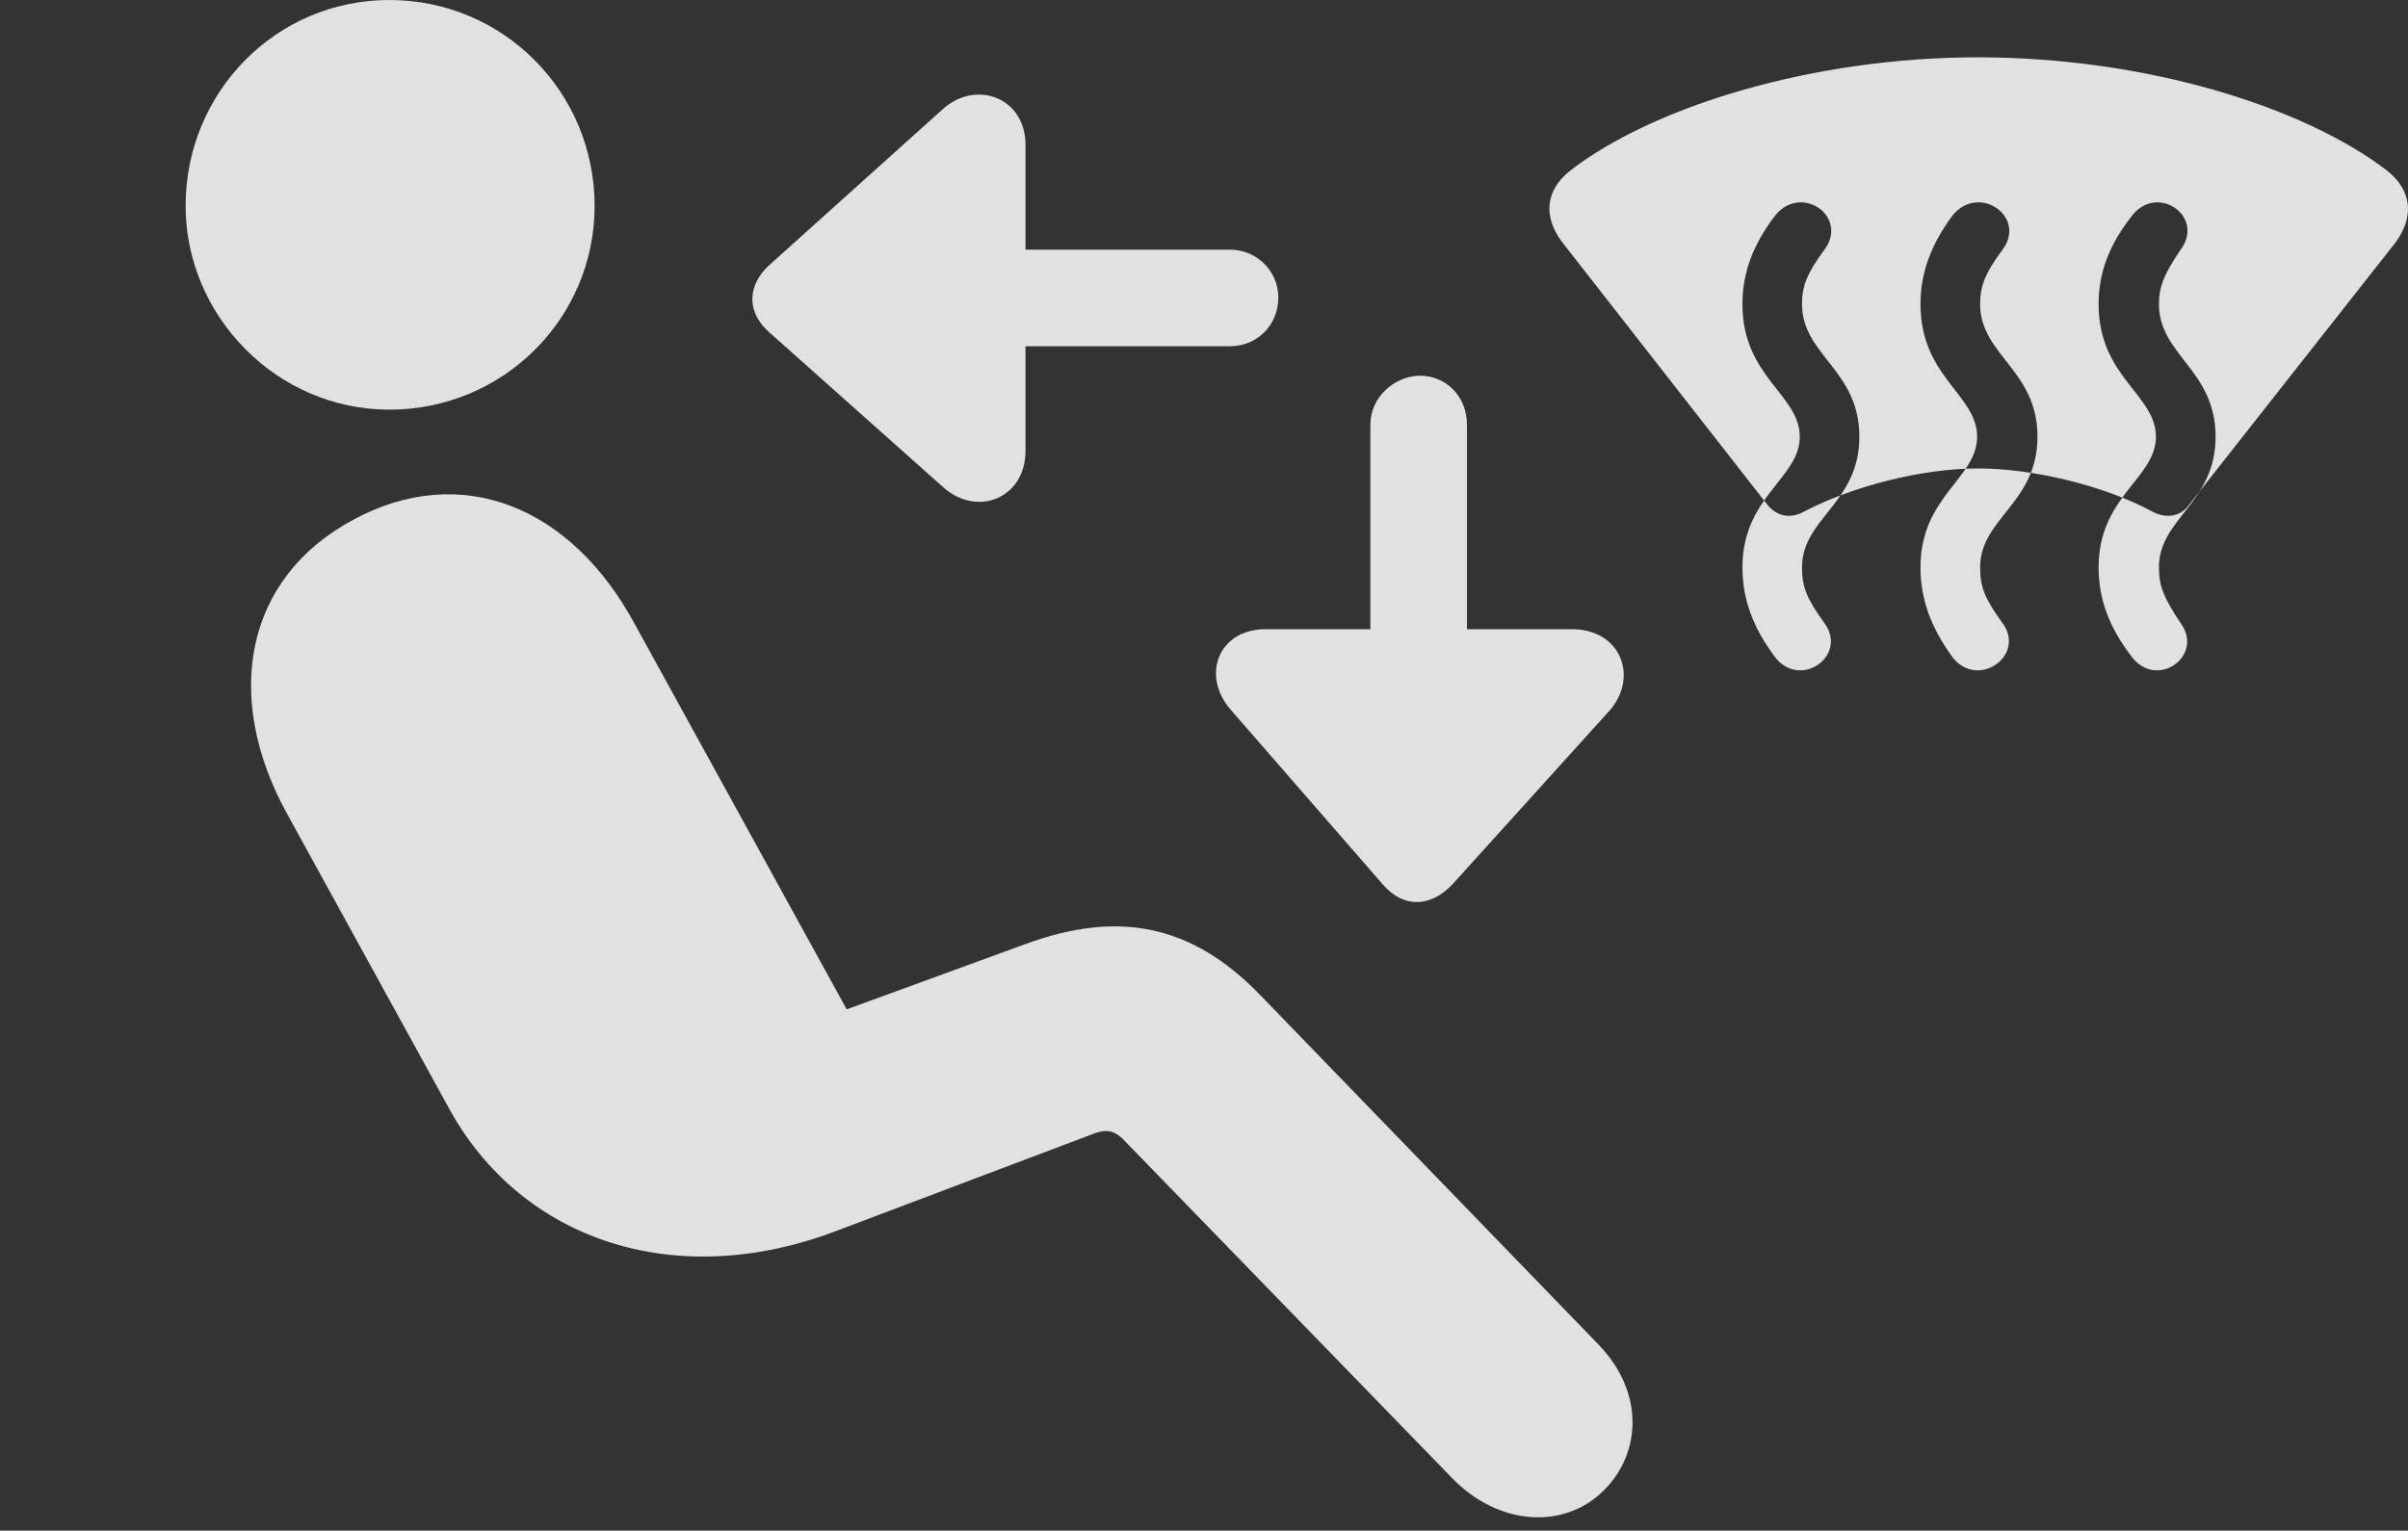 <?xml version="1.0" encoding="UTF-8"?>
<!--Generator: Apple Native CoreSVG 326-->
<!DOCTYPE svg
PUBLIC "-//W3C//DTD SVG 1.1//EN"
       "http://www.w3.org/Graphics/SVG/1.1/DTD/svg11.dtd">
<svg version="1.1" xmlns="http://www.w3.org/2000/svg" xmlns:xlink="http://www.w3.org/1999/xlink" viewBox="0 0 31.162 19.814">
 <rect x="0" y="0" width="31.162" height="19.814" fill="#333333" stroke="none"/>
 <g>
  <rect height="19.814" opacity="0" width="31.162" x="0" y="0"/>
  <path d="M5.039 5.303C3.574 5.303 2.402 4.082 2.402 2.666C2.402 1.191 3.574 0 5.039 0C6.513 0 7.695 1.191 7.695 2.666C7.695 4.121 6.513 5.303 5.039 5.303ZM20.771 19.277C20.264 19.805 19.394 19.766 18.779 19.121L14.57 14.785C14.433 14.639 14.336 14.6 14.121 14.688L10.84 15.928C8.73 16.738 6.748 16.045 5.82 14.365L3.711 10.527C2.89 9.033 3.154 7.49 4.57 6.729C5.957 5.977 7.383 6.543 8.213 8.076L10.957 13.066L13.281 12.217C14.433 11.797 15.4 11.934 16.318 12.891L20.683 17.402C21.289 18.027 21.23 18.809 20.771 19.277Z" fill="white" fill-opacity="0.85"/>
  <path d="M20.224 3.145L22.871 6.533C22.998 6.689 23.174 6.719 23.349 6.621C23.984 6.289 24.883 6.064 25.596 6.064C26.318 6.064 27.236 6.289 27.851 6.621C28.027 6.719 28.223 6.689 28.33 6.533L30.996 3.145C31.25 2.803 31.211 2.461 30.889 2.207C29.805 1.377 27.764 0.742 25.596 0.742C23.457 0.742 21.396 1.377 20.322 2.207C20 2.461 19.961 2.803 20.224 3.145ZM22.978 8.516C22.676 8.115 22.549 7.744 22.549 7.344C22.549 6.426 23.291 6.191 23.291 5.654C23.291 5.107 22.549 4.883 22.549 3.936C22.549 3.545 22.676 3.174 22.978 2.783C23.32 2.373 23.935 2.812 23.603 3.242C23.379 3.545 23.32 3.711 23.32 3.936C23.32 4.6 24.062 4.785 24.062 5.654C24.062 6.514 23.32 6.709 23.32 7.344C23.32 7.598 23.379 7.744 23.603 8.057C23.926 8.477 23.31 8.926 22.978 8.516ZM25.273 8.516C24.98 8.115 24.853 7.744 24.853 7.344C24.853 6.426 25.586 6.191 25.586 5.654C25.586 5.107 24.853 4.883 24.853 3.936C24.853 3.545 24.98 3.174 25.273 2.783C25.615 2.373 26.24 2.812 25.908 3.242C25.683 3.545 25.625 3.711 25.625 3.936C25.625 4.6 26.367 4.785 26.367 5.654C26.367 6.514 25.625 6.709 25.625 7.344C25.625 7.598 25.683 7.744 25.908 8.057C26.23 8.477 25.605 8.926 25.273 8.516ZM27.598 8.516C27.285 8.115 27.158 7.744 27.158 7.344C27.158 6.426 27.9 6.191 27.9 5.654C27.9 5.107 27.158 4.883 27.158 3.936C27.158 3.545 27.285 3.174 27.598 2.783C27.93 2.373 28.545 2.812 28.213 3.242C28.008 3.545 27.939 3.711 27.939 3.936C27.939 4.6 28.672 4.785 28.672 5.654C28.672 6.514 27.939 6.709 27.939 7.344C27.939 7.598 28.008 7.744 28.213 8.057C28.535 8.477 27.93 8.926 27.598 8.516ZM16.543 3.848C16.543 3.516 16.269 3.232 15.918 3.232L13.271 3.232L13.271 1.875C13.271 1.26 12.627 1.025 12.197 1.416L9.971 3.418C9.668 3.682 9.648 4.043 9.971 4.316L12.197 6.299C12.646 6.709 13.271 6.445 13.271 5.84L13.271 4.482L15.918 4.482C16.26 4.482 16.543 4.219 16.543 3.848ZM18.369 4.863C18.037 4.873 17.734 5.146 17.734 5.498L17.734 8.145L16.377 8.145C15.771 8.145 15.537 8.74 15.928 9.189L17.9 11.455C18.174 11.768 18.525 11.738 18.799 11.445L20.82 9.209C21.211 8.779 20.986 8.145 20.342 8.145L18.984 8.145L18.984 5.498C18.984 5.137 18.721 4.863 18.369 4.863Z" fill="white" fill-opacity="0.85"/>
 </g>
</svg>
